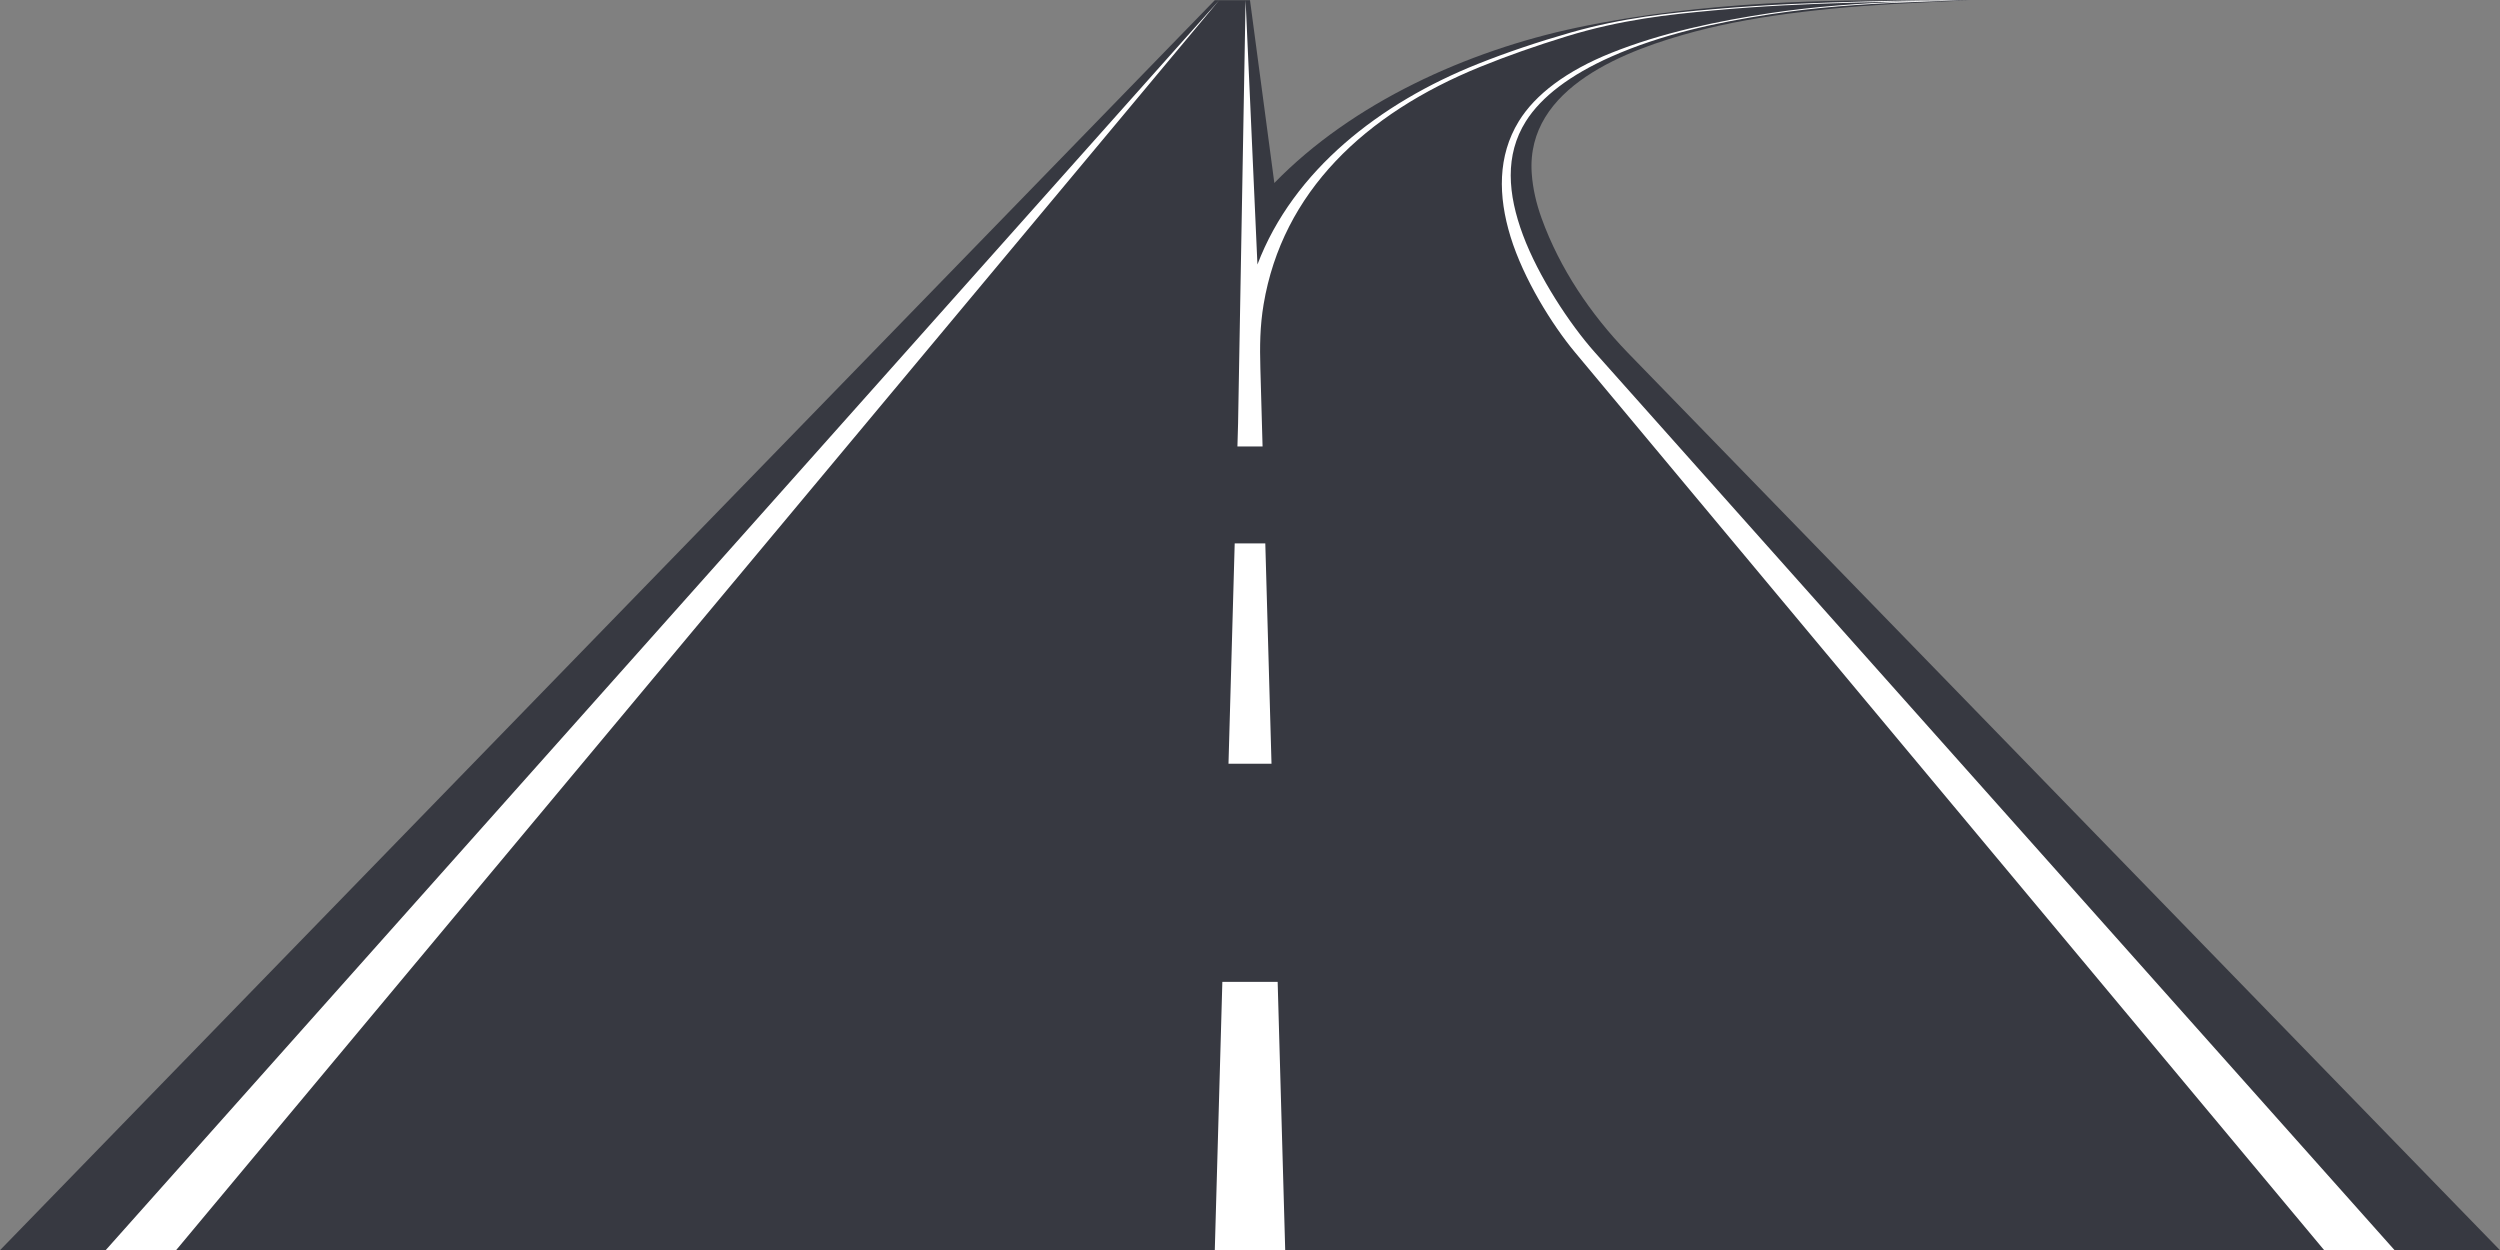 <?xml version="1.0" encoding="utf-8"?>
<!-- Generator: Adobe Illustrator 14.0.0, SVG Export Plug-In . SVG Version: 6.00 Build 43363)  -->
<!DOCTYPE svg PUBLIC "-//W3C//DTD SVG 1.1//EN" "http://www.w3.org/Graphics/SVG/1.1/DTD/svg11.dtd">
<svg version="1.1" id="Vrstva_1" xmlns="http://www.w3.org/2000/svg" xmlns:xlink="http://www.w3.org/1999/xlink" x="0px" y="0px"
	 width="1136px" height="568px" viewBox="0 0 1136 568" enable-background="new 0 0 1136 568" xml:space="preserve">
<rect x="0" y="0" width="1136" height="568" fill="#808080" stroke="none"/>
<path fill="#373941" d="M0,568.09l552-568h15.996l11.066,83.061c35.533-36.552,87.849-60.093,137.268-70.554
	C775.758,0.016,835.174,0.127,867.511,0.119c6.749,0,21.117-0.289,27.527,0.035c-4.593,0.148-16.986,0.776-21.563,0.981
	c-37.3,1.678-73.806,5.371-103.077,13.148c-30.752,8.167-77.121,25.121-74.38,64.522c0.478,6.843,2.063,13.672,4.5,20.416
	c8.234,22.783,22.214,43.481,38.97,60.873l396.503,407.996H0L0,568.09z"/>
<path fill-rule="evenodd" clip-rule="evenodd" fill="#FFFFFF" d="M895.026,0.154l-0.03,0h0.01
	c-14.87-0.112-30.101,0.064-45.482,0.463c-23.481,0.61-45.484,1.337-71.073,3.56c-19.659,1.708-41.066,3.848-64.765,10.617
	c-14.974,4.276-29.129,9.064-42.181,14.265c-44.44,17.71-83.847,48.354-100.126,91.135L565.995,0.089l-3.407,192h0.004
	l-0.305,10.794h11.426l-1.003-35.593c-0.276-9.851-0.2-19.015,1.468-28.958c8.547-50.956,45.867-86.623,98.518-107.989
	c12.093-4.907,25.224-9.532,39.132-13.809c24.937-7.67,46.578-9.931,66.796-11.807c21.529-1.998,42.286-2.916,62.623-3.488
	c2.701-0.076,5.394-0.146,8.078-0.212c7.829-0.19,15.602-0.366,23.341-0.517c-2.351,0.078-4.649,0.162-6.898,0.242
	c-20.389,0.73-40.807,2.144-61.003,5.156c-24.336,3.629-49.768,8.984-72.672,18.158c-20.162,8.076-34.469,18.811-41.988,31.104
	c-9.588,15.675-9.406,33.89-3.729,52.368c5.903,19.21,18.988,40.197,29.297,52.55l340.445,408.001h32l-363.437-408
	c-11.411-12.81-25.628-34.451-32.646-53.282c-6.947-18.641-8.316-36.334,1.305-51.667c7.044-11.226,20.347-21.188,38.644-29.332
	c22.866-10.178,47.806-15.572,72.466-19.335c20.461-3.121,41.149-4.613,61.834-5.411C875.34,0.714,884.903,0.279,895.026,0.154
	L895.026,0.154z M558.227,347.033l2.82-100.104h13.906l2.82,100.104H558.227L558.227,347.033z M552,568.088l3.436-121.932h25.13
	L584,568.088H552L552,568.088z M553.996,0.089L80,568.09H48L553.996,0.089L553.996,0.089z"/>
</svg>
